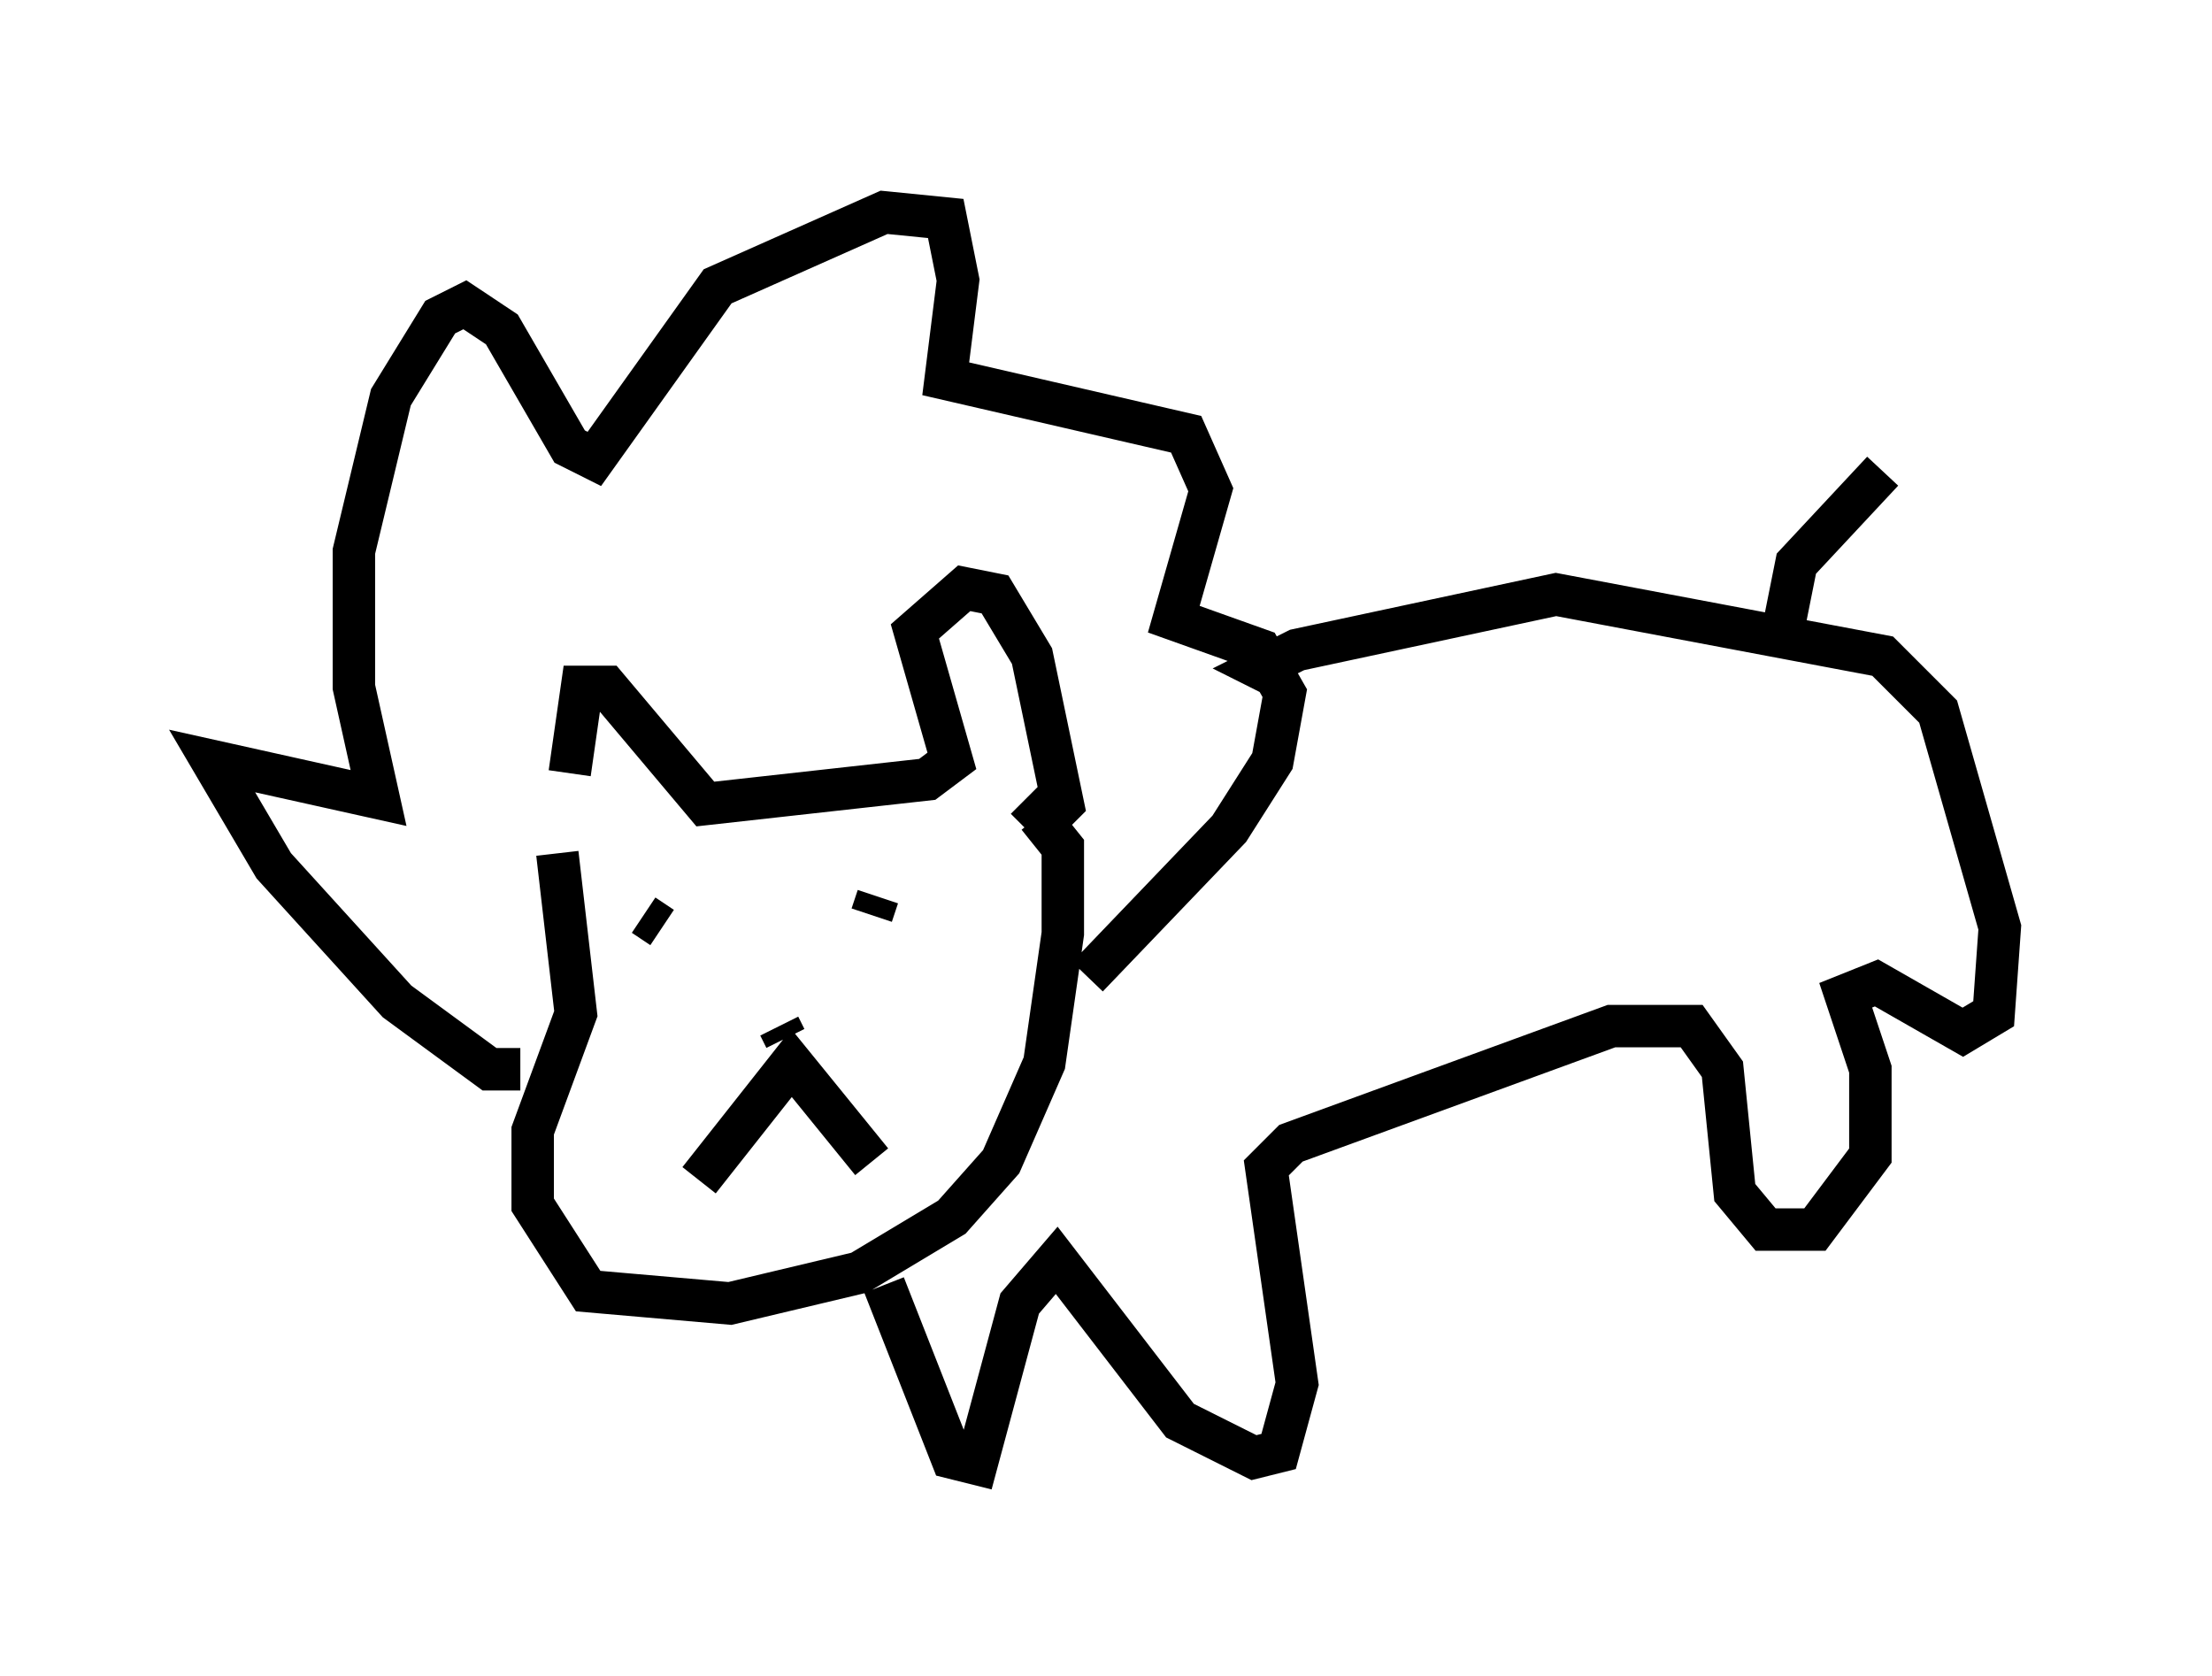 <?xml version="1.0" encoding="utf-8" ?>
<svg baseProfile="full" height="39.486" version="1.1" width="52.123" xmlns="http://www.w3.org/2000/svg" xmlns:ev="http://www.w3.org/2001/xml-events" xmlns:xlink="http://www.w3.org/1999/xlink"><defs /><rect fill="white" height="39.486" width="52.123" x="0" y="0" /><path d="M13.715, 19.38 m-0.291, -1.162 l0.291, -2.034 0.581, 0.0 l2.324, 2.76 5.229, -0.581 l0.581, -0.436 -0.872, -3.05 l1.162, -1.017 0.726, 0.145 l0.872, 1.453 0.726, 3.486 l-0.436, 0.436 m-11.475, 0.726 l0.436, 3.777 -1.017, 2.76 l0.0, 1.743 1.307, 2.034 l3.341, 0.291 3.05, -0.726 l2.179, -1.307 1.162, -1.307 l1.017, -2.324 0.436, -3.05 l0.0, -2.034 -0.581, -0.726 l-0.291, 0.291 m-5.81, 4.648 l0.145, 0.291 m-2.034, 3.341 l2.179, -2.76 1.888, 2.324 m-5.374, -5.81 l0.436, 0.291 m4.939, -0.291 l0.145, -0.436 m-8.425, 4.067 l-0.726, 0.0 -2.179, -1.598 l-2.905, -3.196 -1.453, -2.469 l3.922, 0.872 -0.581, -2.615 l0.0, -3.196 0.872, -3.631 l1.162, -1.888 0.581, -0.291 l0.872, 0.581 1.598, 2.76 l0.581, 0.291 2.905, -4.067 l3.922, -1.743 1.453, 0.145 l0.291, 1.453 -0.291, 2.324 l5.665, 1.307 0.581, 1.307 l-0.872, 3.05 2.034, 0.726 l0.581, 1.017 -0.291, 1.598 l-1.017, 1.598 -3.341, 3.486 m-4.793, 7.263 l1.598, 4.067 0.581, 0.145 l1.017, -3.777 0.872, -1.017 l2.905, 3.777 1.743, 0.872 l0.581, -0.145 0.436, -1.598 l-0.726, -5.084 0.581, -0.581 l7.553, -2.76 1.888, 0.0 l0.726, 1.017 0.291, 2.905 l0.726, 0.872 1.162, 0.0 l1.307, -1.743 0.0, -2.034 l-0.581, -1.743 0.726, -0.291 l2.034, 1.162 0.726, -0.436 l0.145, -2.034 -1.453, -5.084 l-1.307, -1.307 -7.698, -1.453 l-6.101, 1.307 -0.872, 0.436 l0.581, 0.291 m11.765, -1.307 l0.291, -1.453 2.034, -2.179 " fill="none" stroke="black" stroke-width="1" /></svg>